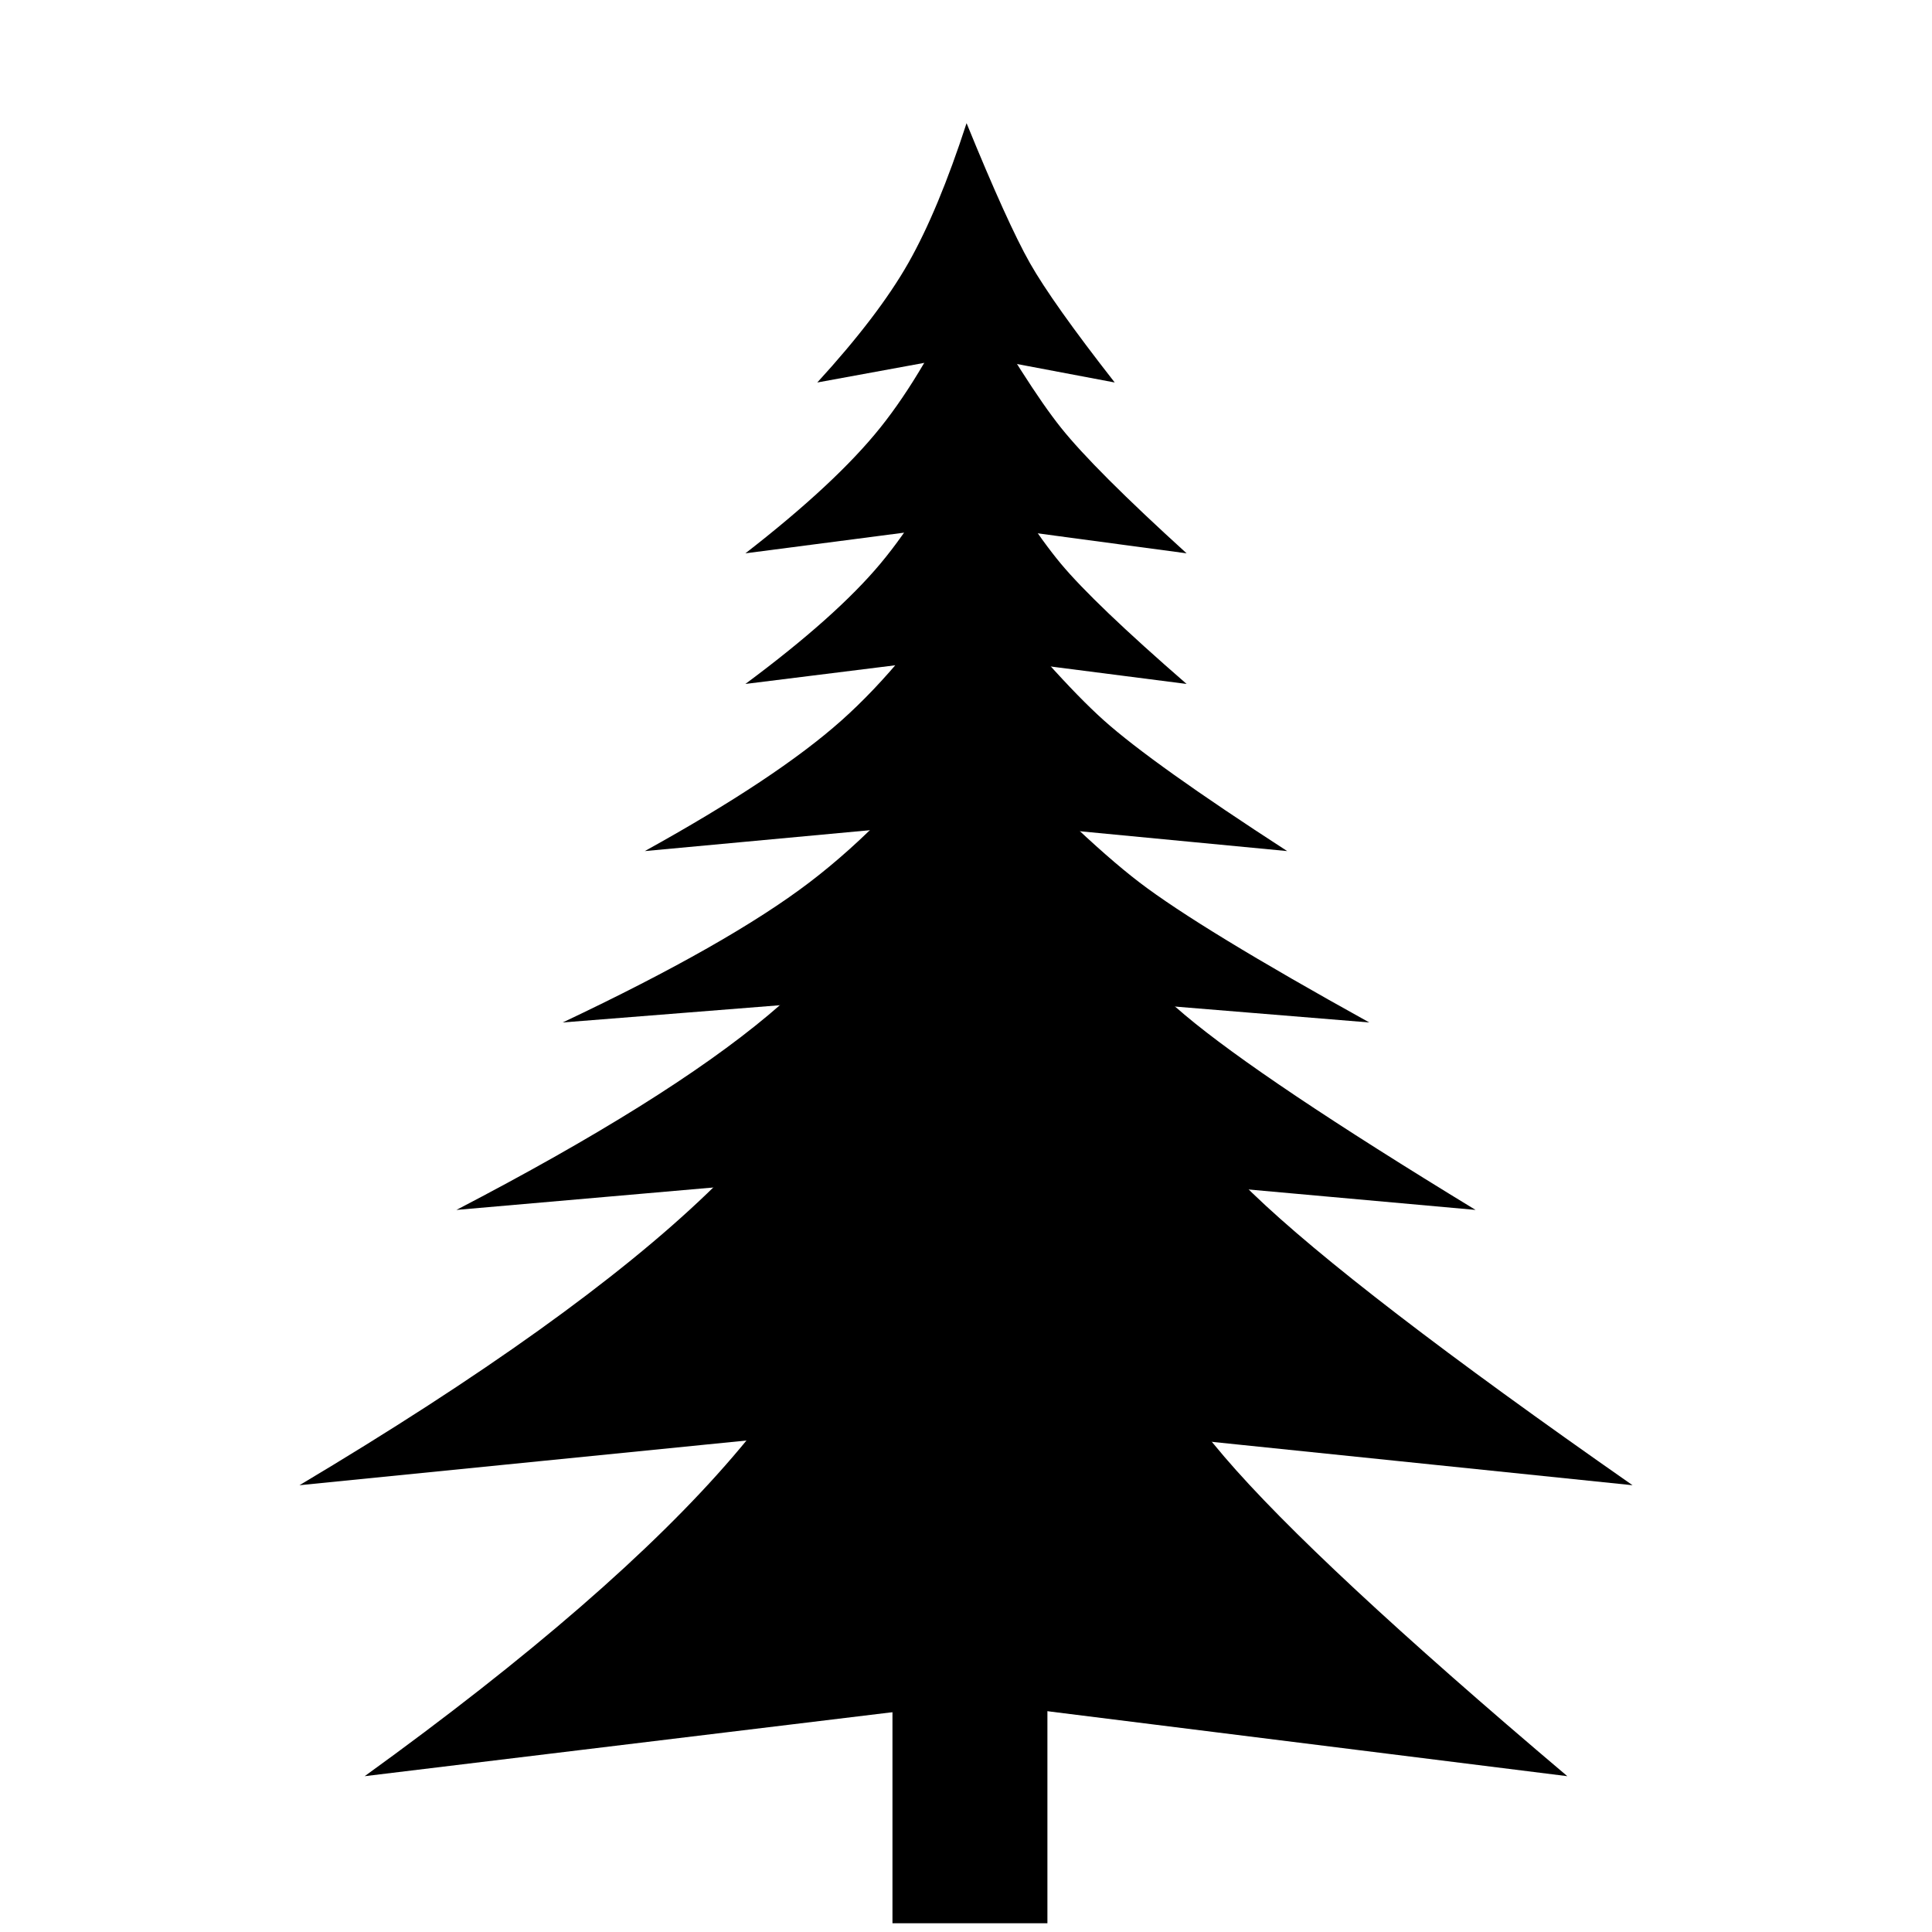 <?xml version="1.0" encoding="UTF-8" standalone="no"?><!-- Generator: Gravit.io --><svg xmlns="http://www.w3.org/2000/svg" xmlns:xlink="http://www.w3.org/1999/xlink" style="isolation:isolate" viewBox="0 0 800 800" width="800pt" height="800pt"><defs><clipPath id="_clipPath_kZOvOfPy1xuo32ugwaDAwXOtl8gexdg8"><rect width="800" height="800"/></clipPath></defs><g clip-path="url(#_clipPath_kZOvOfPy1xuo32ugwaDAwXOtl8gexdg8)"><g style="isolation:isolate"><path d=" M 649 735.479 L 403.787 704.835 L 151 735.479 Q 253.378 661.511 303.43 603.225 Q 353.482 544.94 400.947 448.392 Q 469.378 559.309 506.985 603.225 Q 544.592 647.142 649 735.479 Z " fill="rgb(0,0,0)"/><path d=" M 676 615 L 404.198 586.971 L 124 615 Q 237.479 547.344 292.958 494.033 Q 348.437 440.722 401.049 352.414 Q 476.901 453.865 518.586 494.033 Q 560.27 534.202 676 615 Z " fill="rgb(0,0,0)"/><path d=" M 611 501 L 403.209 482.303 L 189 501 Q 275.754 455.87 318.167 420.308 Q 360.581 384.746 400.802 325.839 Q 458.79 393.513 490.658 420.308 Q 522.526 447.103 611 501 Z " fill="rgb(0,0,0)"/><path d=" M 567 423.38 L 402.54 409.93 L 233 423.38 Q 301.663 390.915 335.232 365.332 Q 368.801 339.75 400.635 297.374 Q 446.53 346.057 471.753 365.332 Q 496.975 384.608 567 423.38 Z " fill="rgb(0,0,0)"/><path d=" M 533 352.414 L 402.023 339.886 L 267 352.414 Q 321.684 322.175 348.418 298.347 Q 375.153 274.519 400.506 235.049 Q 437.057 280.393 457.144 298.347 Q 477.232 316.301 533 352.414 Z " fill="rgb(0,0,0)"/><path d=" M 491.346 283.208 L 401.389 271.662 L 308.654 283.208 Q 346.211 255.337 364.573 233.375 Q 382.935 211.413 400.347 175.034 Q 425.451 216.828 439.248 233.375 Q 453.044 249.923 491.346 283.208 Z " fill="rgb(0,0,0)"/><path d=" M 491.346 229.121 L 401.389 217.046 L 308.654 229.121 Q 346.211 199.975 364.573 177.009 Q 382.935 154.043 400.347 116 Q 425.451 159.705 439.248 177.009 Q 453.044 194.314 491.346 229.121 Z " fill="rgb(0,0,0)"/><path d=" M 461.581 158.38 L 400.937 146.918 L 338.419 158.38 Q 363.738 130.714 376.117 108.913 Q 388.495 87.112 400.234 51 Q 417.158 92.487 426.459 108.913 Q 435.759 125.339 461.581 158.38 Z " fill="rgb(0,0,0)"/><rect x="369.551" y="674.582" width="64.16" height="121.795" transform="matrix(1,0,0,1,0,0)" fill="rgb(0,0,0)"/></g></g></svg>